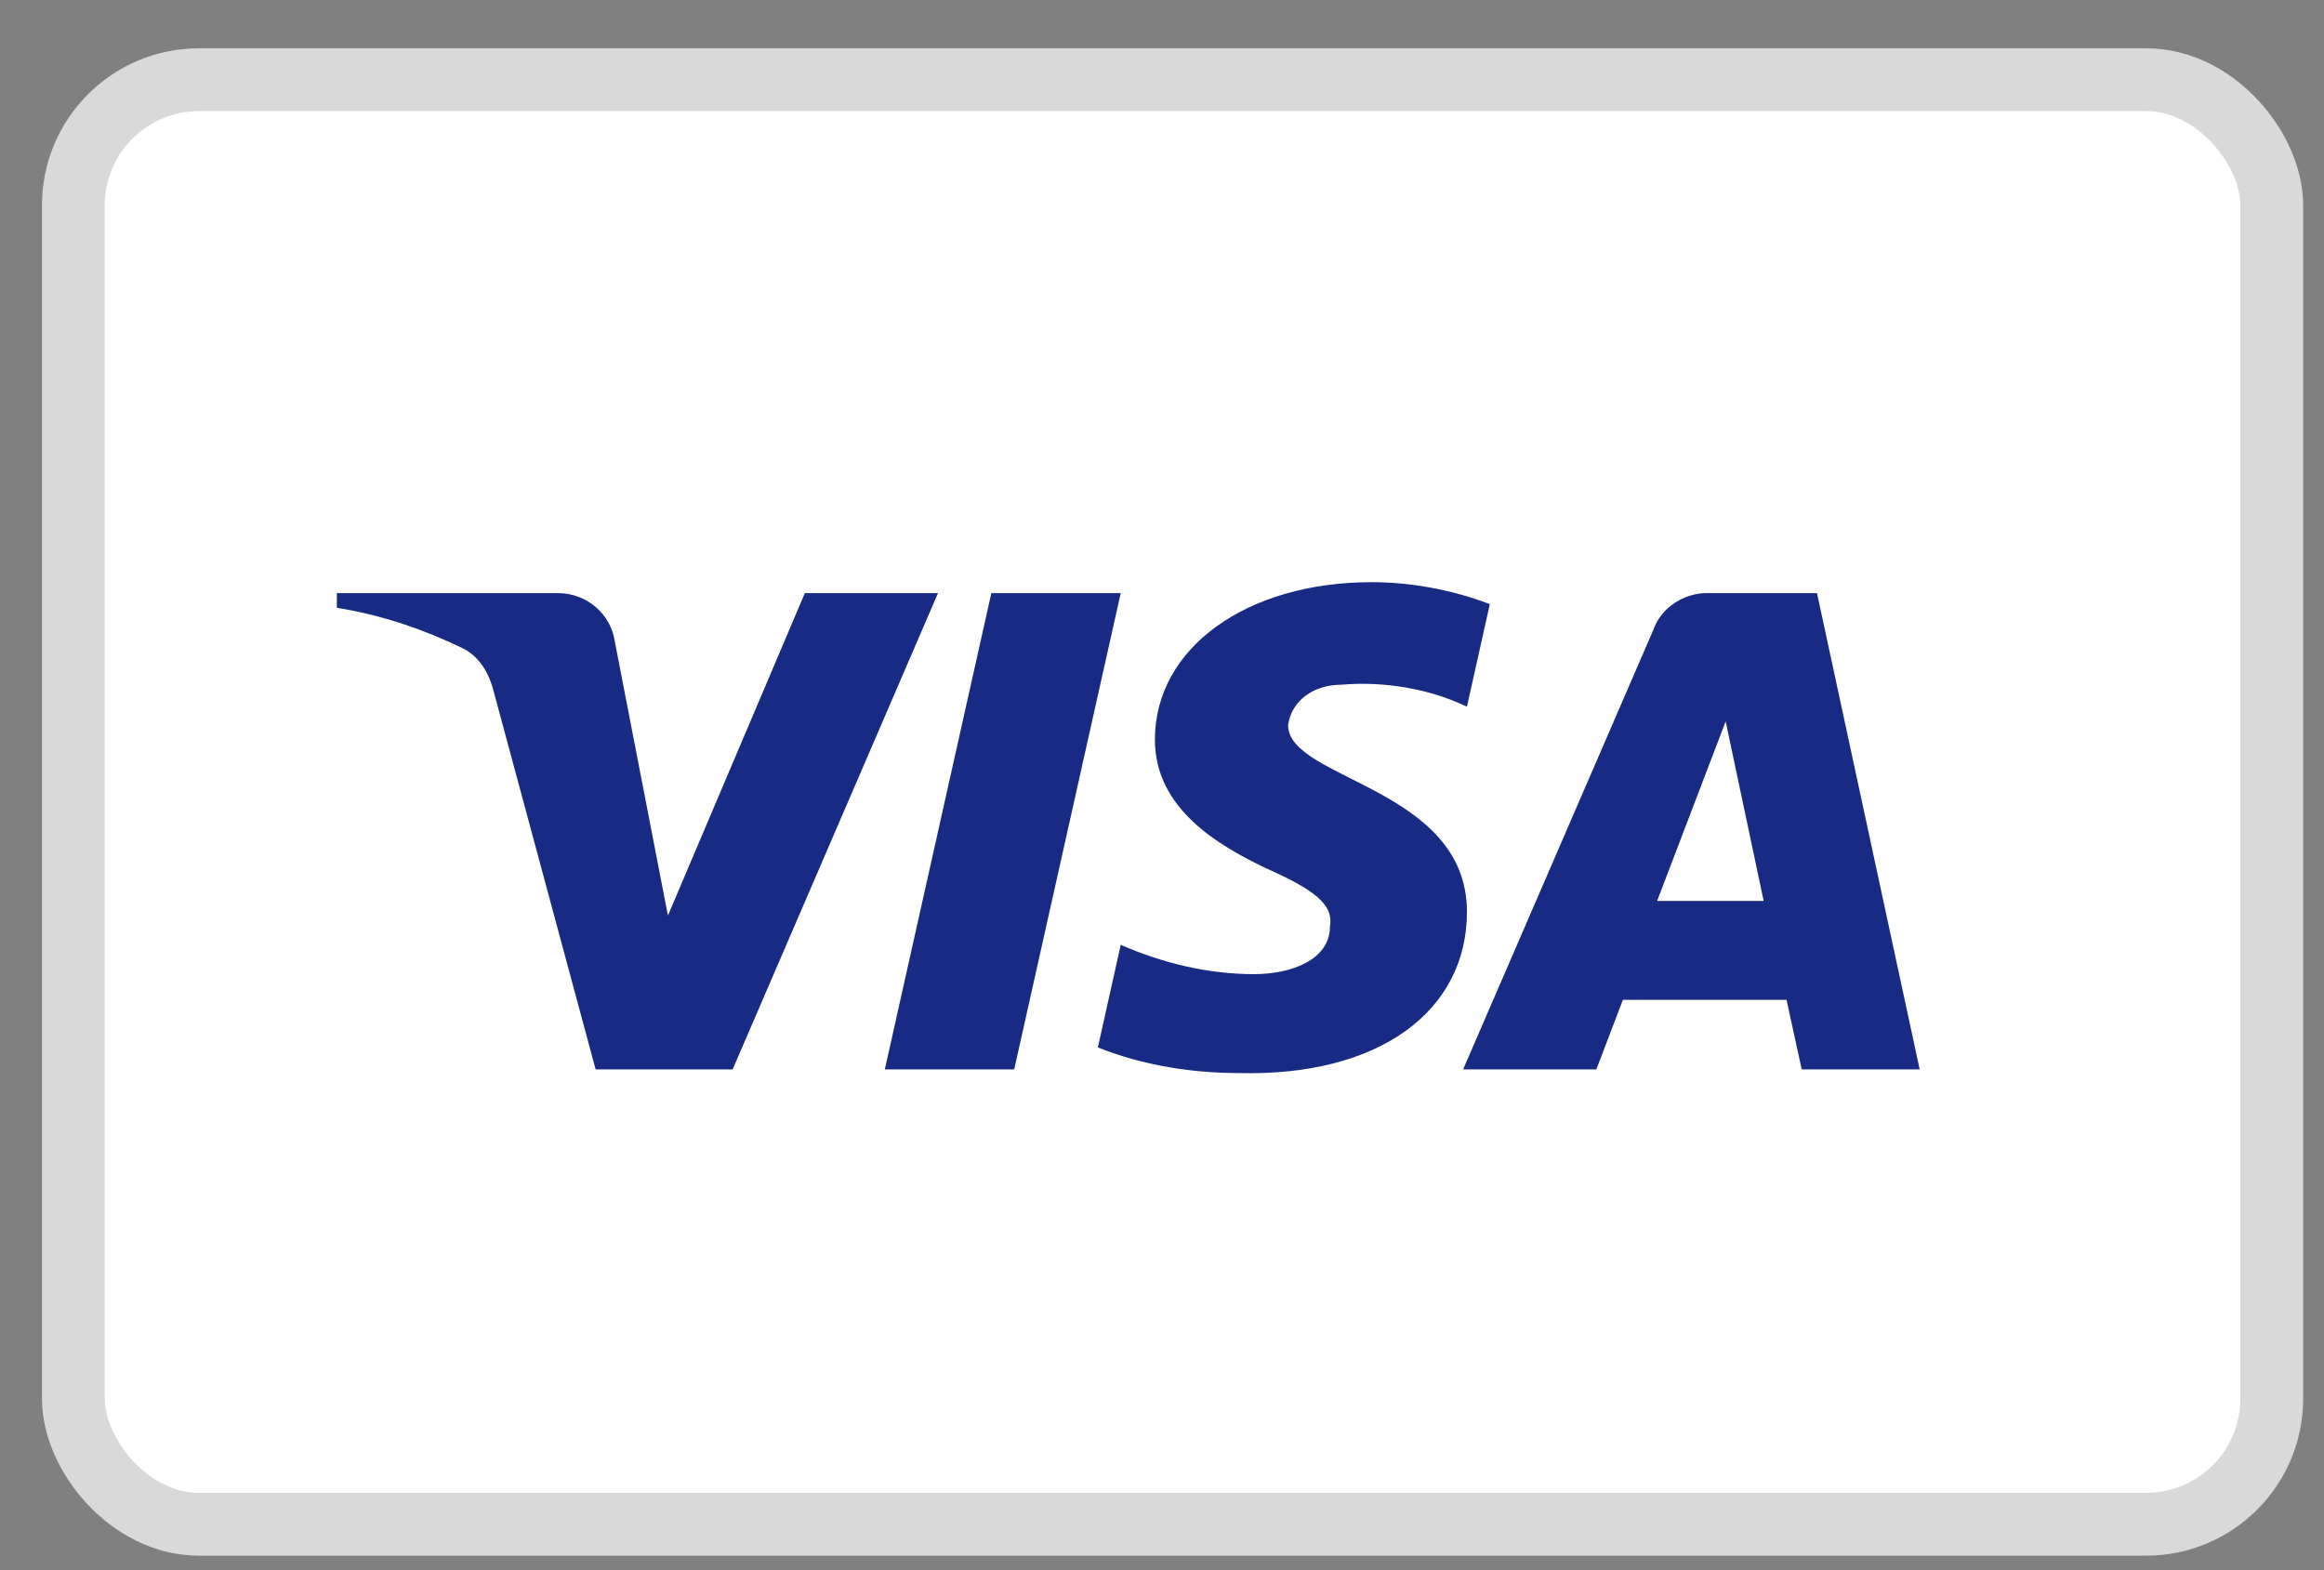 <svg width="37" height="25" viewBox="0 0 37 25" fill="none" xmlns="http://www.w3.org/2000/svg">
<rect x="0" y="0" width="37" height="25" fill="#808080" stroke="none"/>
<rect x="1.168" y="1.269" width="35" height="23" rx="2" fill="white" stroke="#D9D9D9"/>
<path fill-rule="evenodd" clip-rule="evenodd" d="M11.664 17.027H9.483L7.847 10.961C7.77 10.682 7.605 10.435 7.362 10.319C6.757 10.027 6.091 9.794 5.363 9.677V9.443H8.877C9.361 9.443 9.725 9.794 9.786 10.202L10.634 14.577L12.814 9.443H14.934L11.664 17.027ZM16.147 17.027H14.087L15.783 9.443H17.843L16.147 17.027ZM20.507 11.544C20.568 11.136 20.932 10.902 21.356 10.902C22.023 10.844 22.749 10.961 23.355 11.252L23.719 9.619C23.113 9.386 22.446 9.269 21.841 9.269C19.842 9.269 18.387 10.319 18.387 11.777C18.387 12.886 19.417 13.468 20.145 13.819C20.932 14.169 21.235 14.402 21.174 14.752C21.174 15.277 20.568 15.51 19.963 15.51C19.236 15.51 18.508 15.335 17.843 15.043L17.479 16.677C18.206 16.968 18.993 17.085 19.721 17.085C21.962 17.143 23.355 16.094 23.355 14.519C23.355 12.535 20.507 12.419 20.507 11.544ZM30.563 17.027L28.928 9.443H27.171C26.808 9.443 26.444 9.677 26.323 10.027L23.294 17.027H25.415L25.838 15.919H28.443L28.685 17.027H30.563ZM27.474 11.486L28.079 14.344H26.383L27.474 11.486Z" fill="#172B85"/>
</svg>
